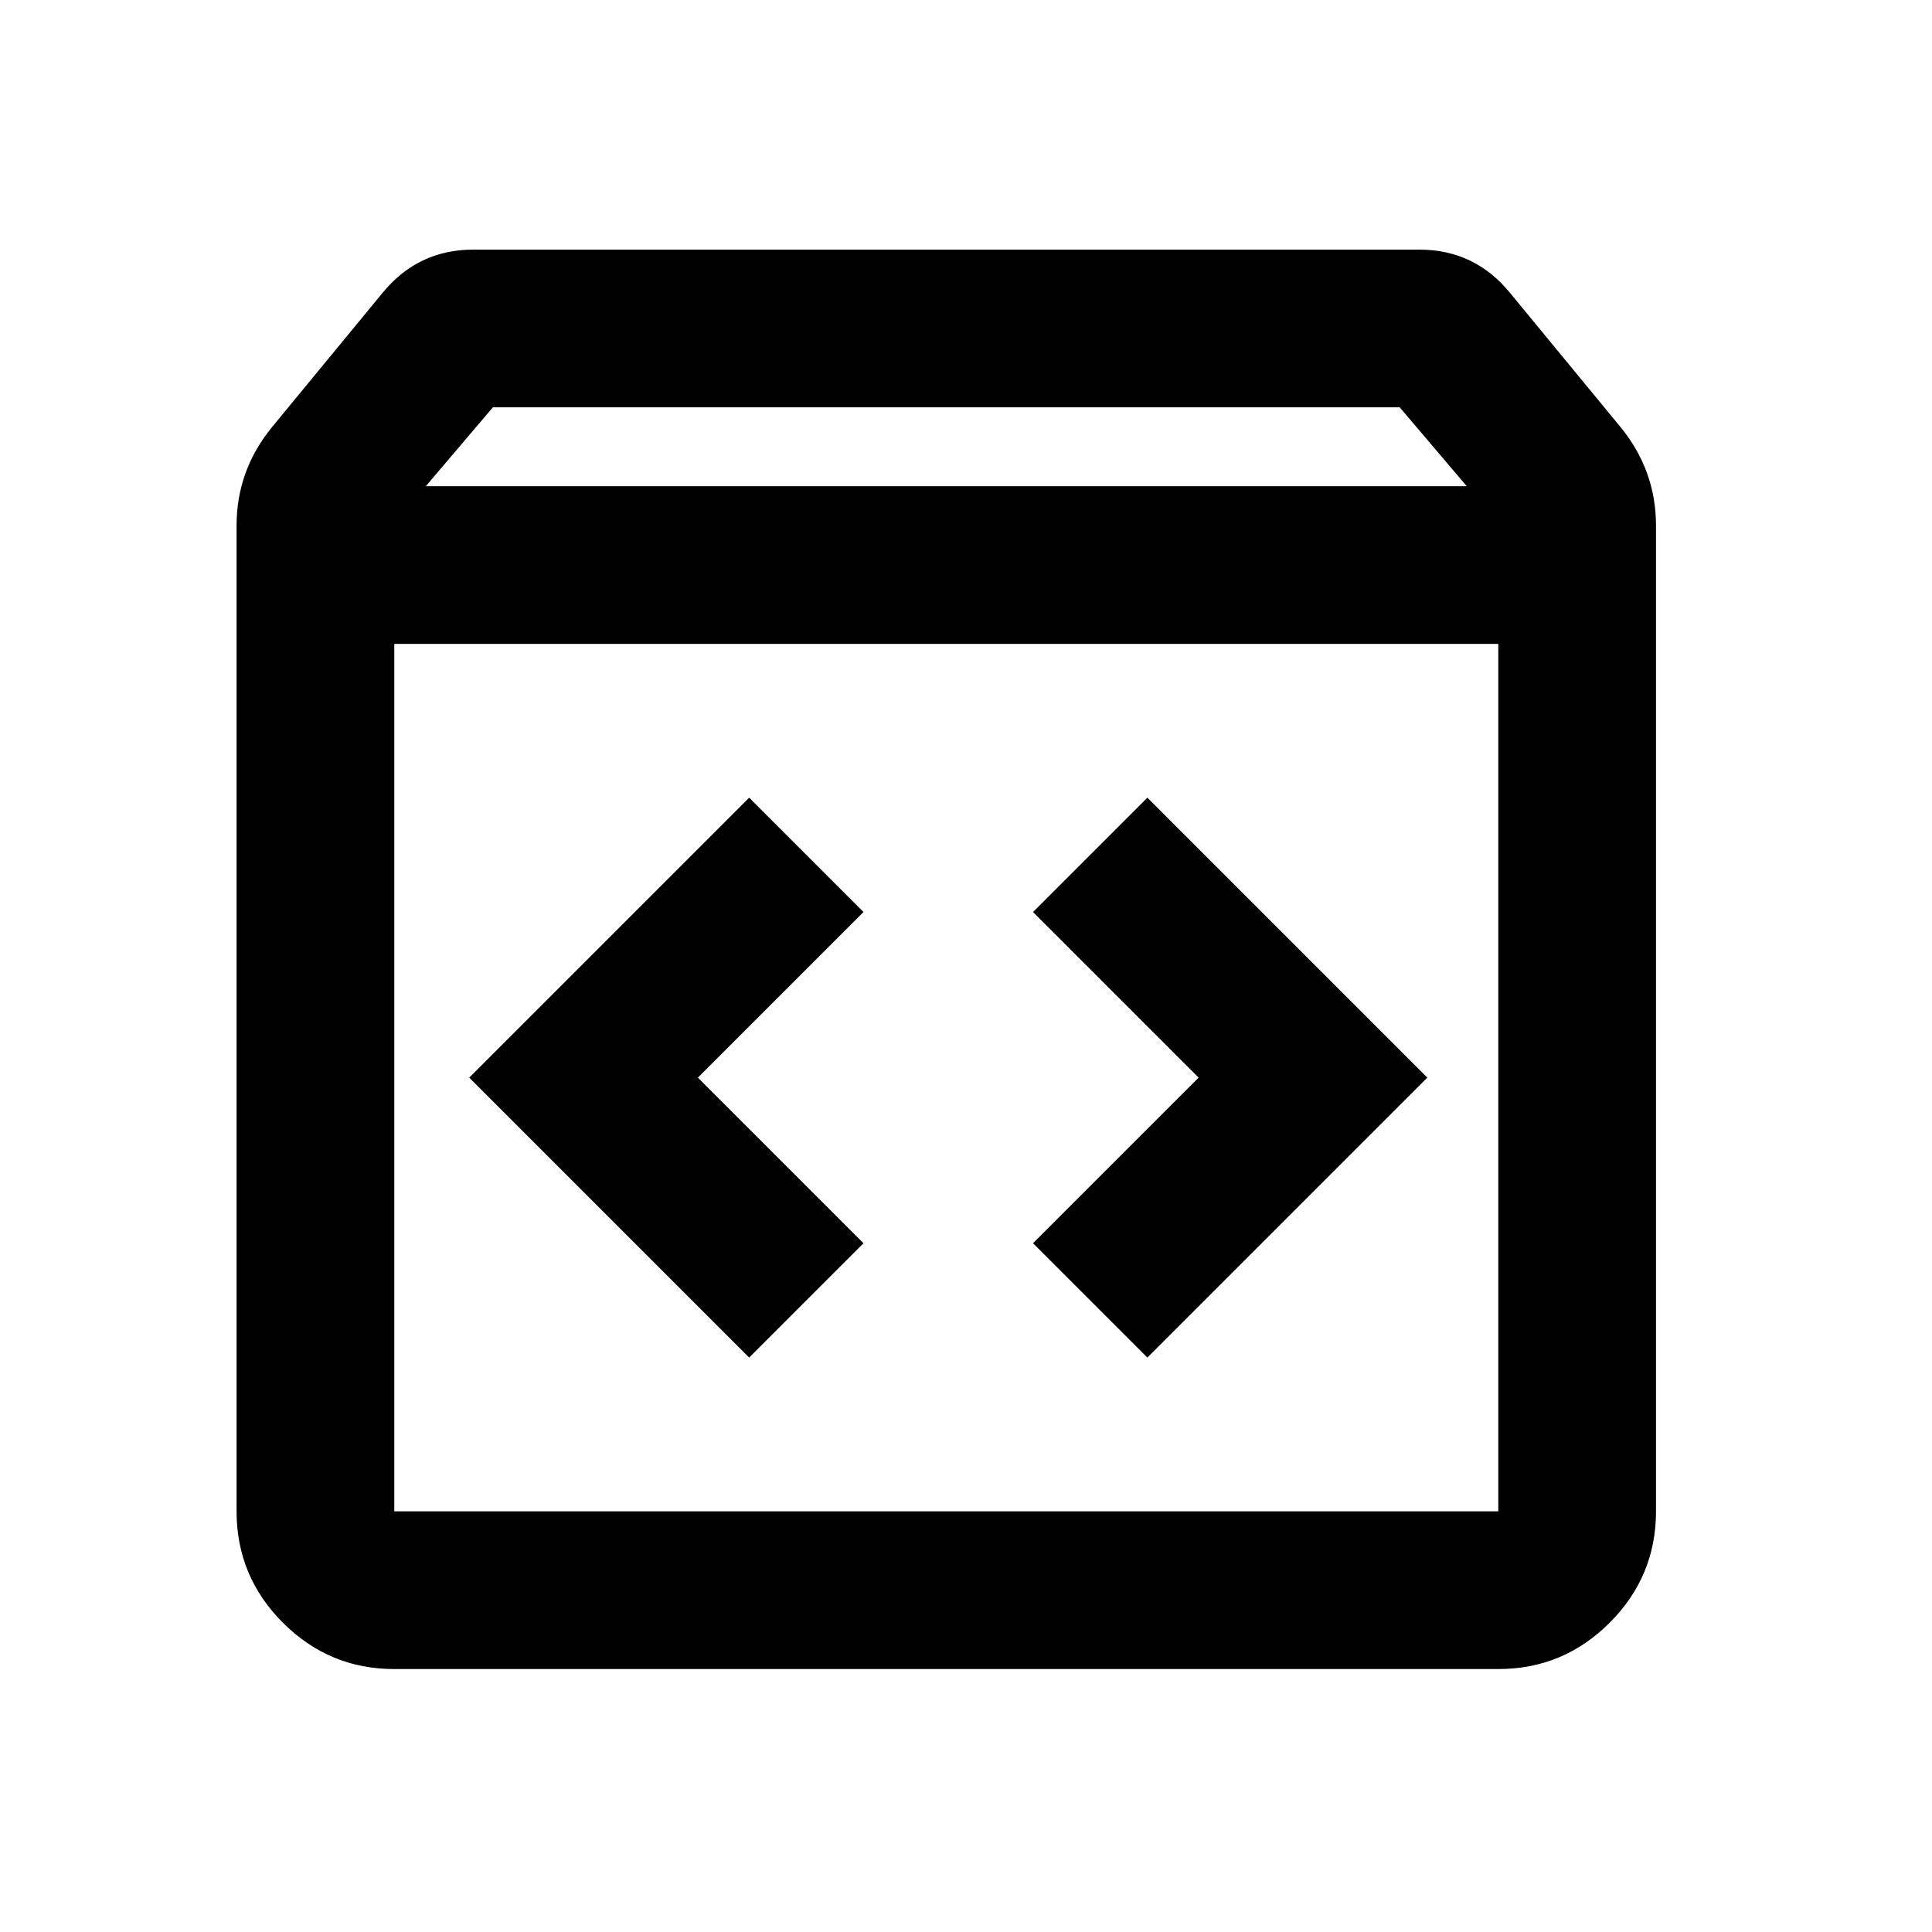 <svg xmlns="http://www.w3.org/2000/svg" width="24" height="24" viewBox="0 0 48 49" fill="none">
<path d="M9.5 42.331C8.4 42.331 7.458 41.939 6.675 41.156C5.892 40.373 5.5 39.431 5.5 38.331V13.331C5.5 12.864 5.575 12.423 5.725 12.006C5.875 11.589 6.1 11.198 6.4 10.831L9.2 7.431C9.5 7.064 9.842 6.789 10.225 6.606C10.608 6.423 11.033 6.331 11.5 6.331H35.5C35.967 6.331 36.392 6.423 36.775 6.606C37.158 6.789 37.5 7.064 37.8 7.431L40.6 10.831C40.9 11.198 41.125 11.589 41.275 12.006C41.425 12.423 41.5 12.864 41.5 13.331V38.331C41.5 39.431 41.108 40.373 40.325 41.156C39.542 41.939 38.6 42.331 37.5 42.331H9.5ZM10.3 12.331H36.7L35 10.331H12L10.3 12.331ZM9.5 38.331H37.5V16.331H9.5V38.331ZM28.6 34.431L35.7 27.331L28.6 20.231L25.7 23.131L29.9 27.331L25.7 31.531L28.6 34.431ZM18.5 34.431L21.4 31.531L17.2 27.331L21.4 23.131L18.5 20.231L11.4 27.331L18.5 34.431Z" fill="black"/>
</svg>
